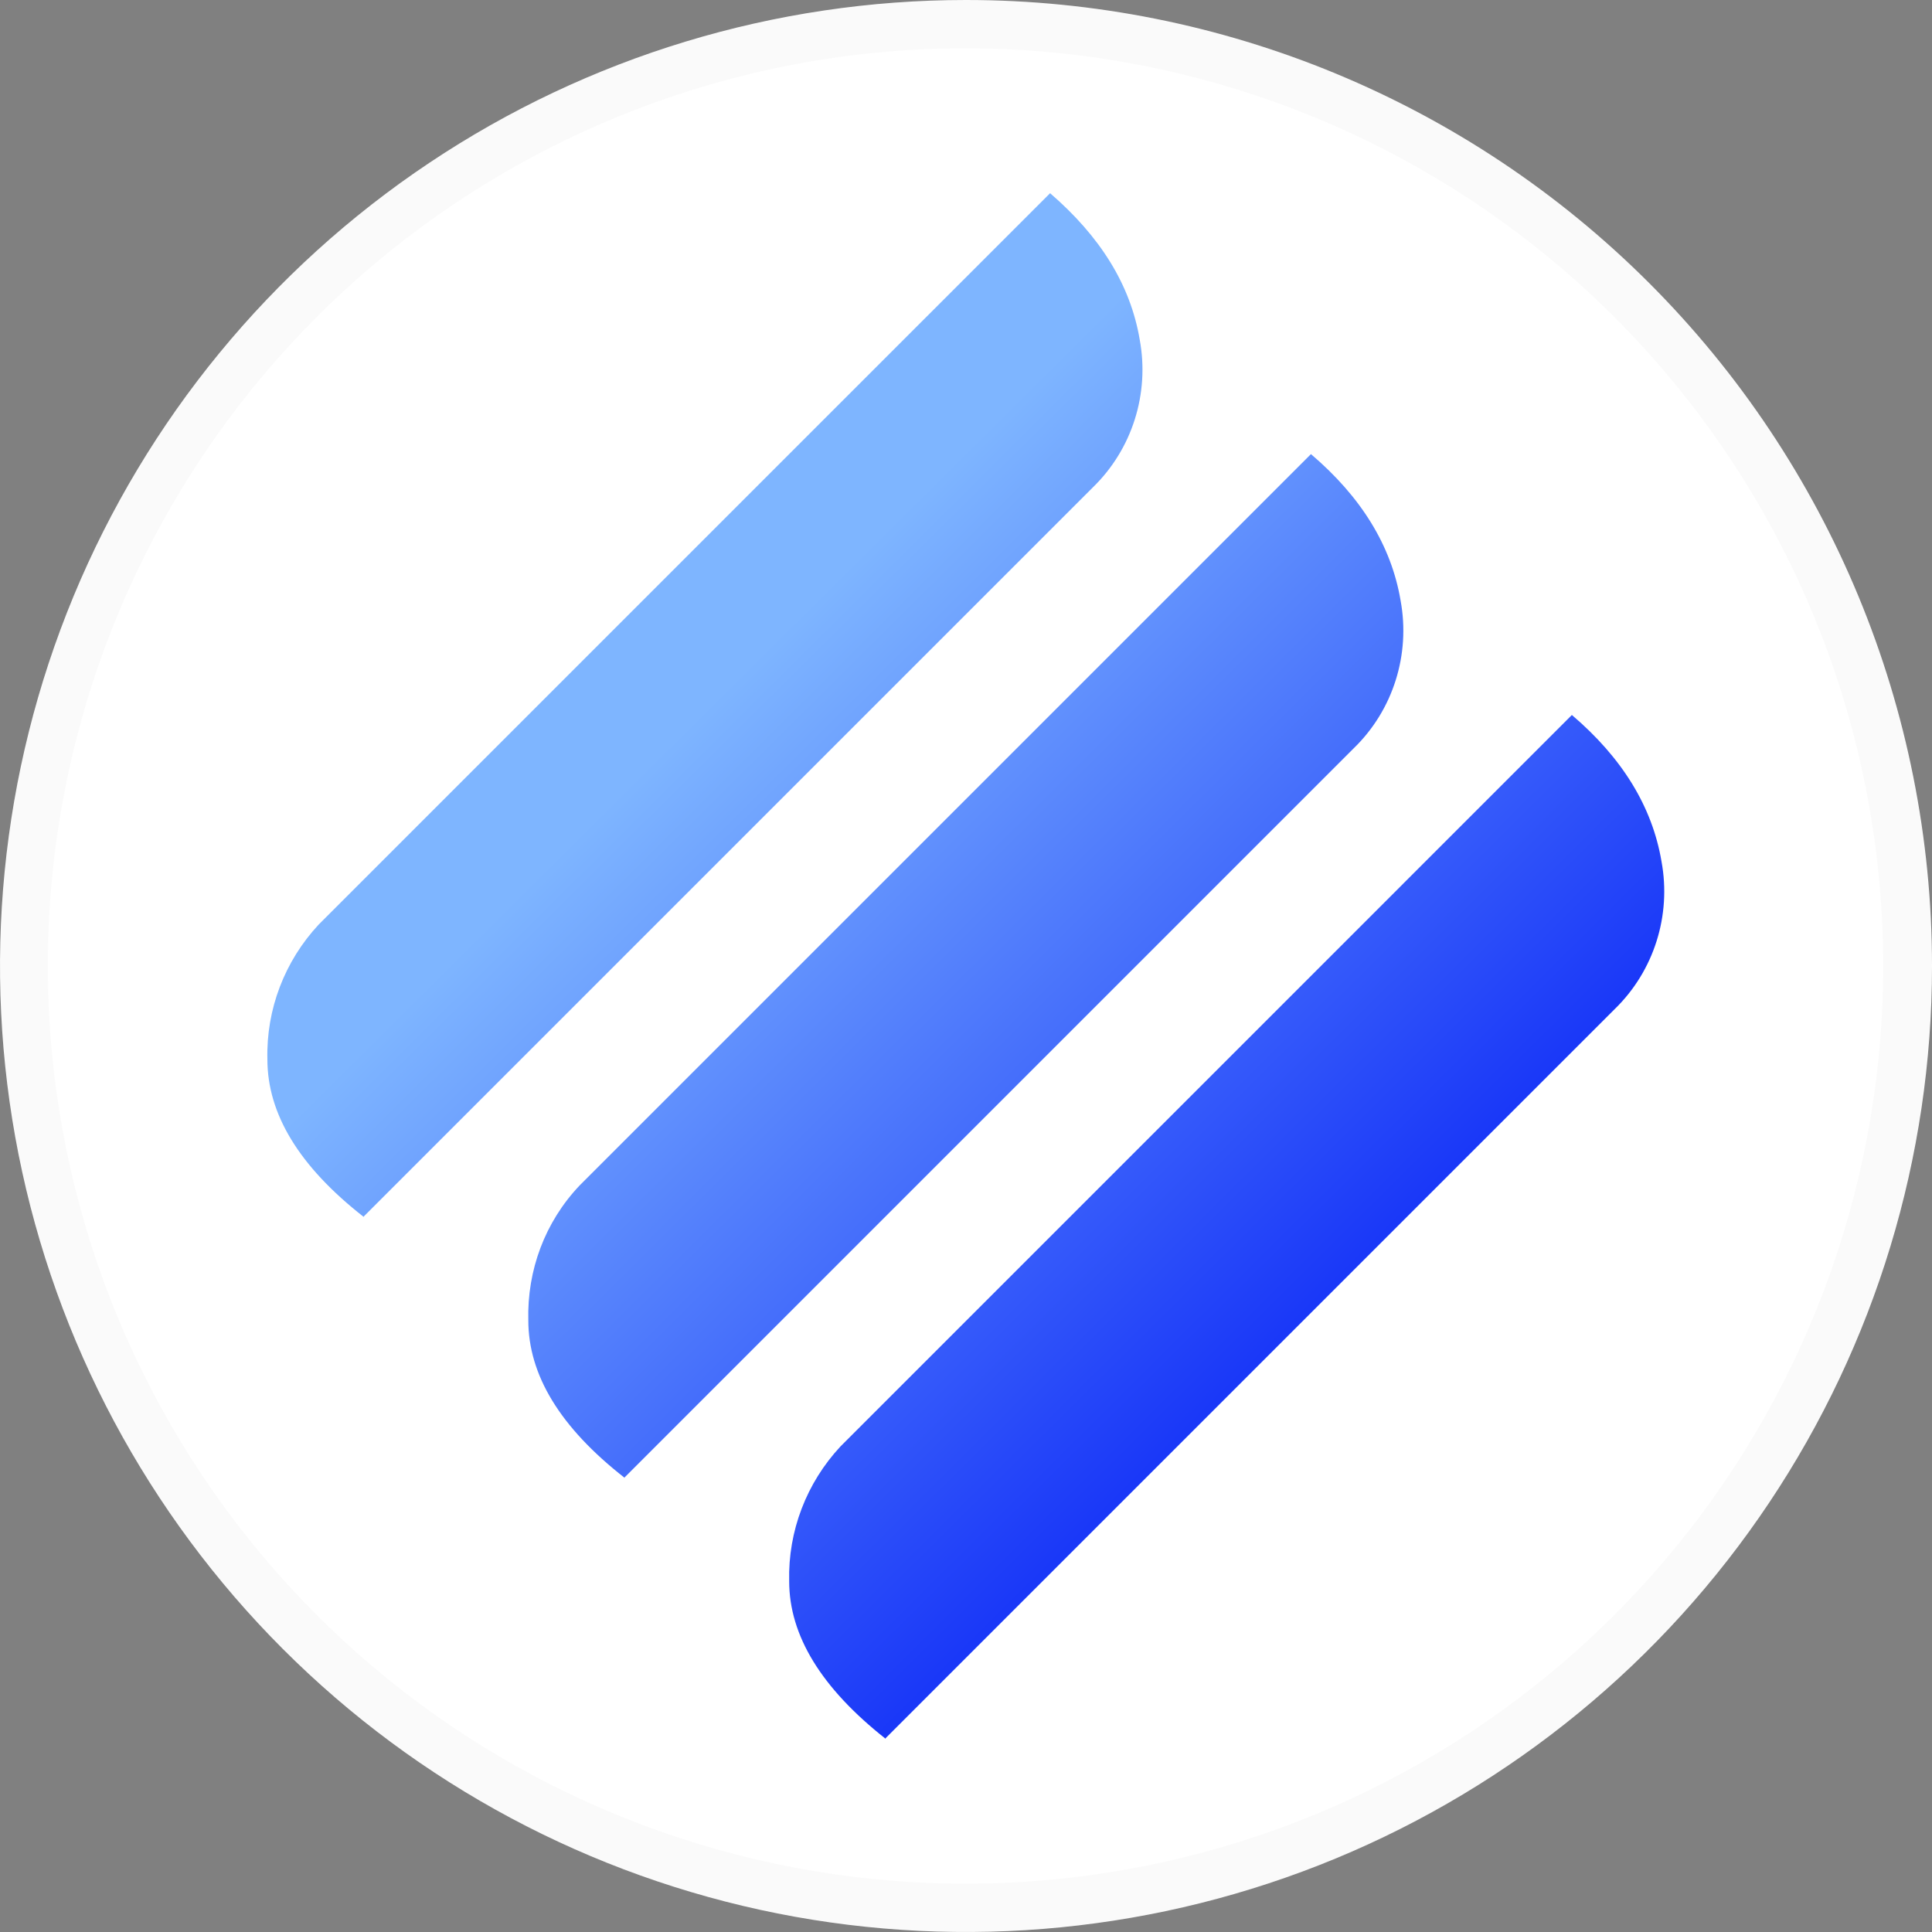 <svg width="40" height="40" viewBox="0 0 40 40" fill="none" xmlns="http://www.w3.org/2000/svg">
<rect x="0" y="0" width="40" height="40" fill="#808080" stroke="none"/>
<g clip-path="url(#clip0_4102_1121)">
<path fill-rule="evenodd" clip-rule="evenodd" d="M40 20C40 23.956 38.827 27.822 36.629 31.111C34.432 34.4 31.308 36.964 27.654 38.478C23.999 39.991 19.978 40.387 16.098 39.616C12.219 38.844 8.655 36.939 5.858 34.142C3.061 31.345 1.156 27.781 0.384 23.902C-0.387 20.022 0.009 16.001 1.522 12.346C3.036 8.692 5.6 5.568 8.889 3.371C12.178 1.173 16.044 0 20 0C25.304 0 30.391 2.107 34.142 5.858C37.893 9.609 40 14.696 40 20Z" fill="white"/>
<path fill-rule="evenodd" clip-rule="evenodd" d="M18.336 36C17.005 34.95 16.339 33.862 16.339 32.736C16.314 31.699 16.698 30.701 17.402 29.946L32.544 14.803C33.581 15.686 34.208 16.698 34.4 17.837C34.605 18.95 34.246 20.102 33.427 20.896L18.323 36H18.336ZM12.934 30.598C11.59 29.549 10.938 28.461 10.938 27.334C10.912 26.298 11.283 25.299 12 24.544L27.142 9.402C28.179 10.285 28.806 11.296 28.998 12.435C29.203 13.549 28.845 14.701 28.026 15.494L12.922 30.598H12.934ZM7.533 25.197C6.189 24.147 5.536 23.059 5.536 21.933C5.51 20.896 5.894 19.898 6.598 19.142L21.741 4C22.778 4.896 23.405 5.894 23.597 7.034C23.802 8.147 23.443 9.299 22.624 10.093L7.52 25.197H7.533Z" fill="url(#paint0_linear_4102_1121)"/>
<path opacity="0.02" d="M20 1C24.396 1.002 28.654 2.529 32.051 5.319C35.447 8.109 37.771 11.991 38.627 16.302C39.482 20.614 38.816 25.089 36.742 28.964C34.669 32.84 31.315 35.877 27.253 37.557C23.192 39.237 18.673 39.457 14.467 38.179C10.261 36.902 6.628 34.205 4.188 30.549C1.747 26.894 0.65 22.505 1.082 18.13C1.515 13.756 3.451 9.667 6.56 6.56C8.325 4.796 10.421 3.397 12.727 2.443C15.033 1.489 17.504 0.999 20 1ZM20 4.56507e-07C15.373 -0.001 10.889 1.602 7.311 4.537C3.734 7.472 1.284 11.556 0.381 16.094C-0.523 20.632 0.175 25.343 2.356 29.425C4.536 33.506 8.064 36.705 12.339 38.476C16.613 40.248 21.37 40.482 25.798 39.14C30.226 37.797 34.052 34.961 36.623 31.114C39.195 27.267 40.353 22.648 39.9 18.043C39.447 13.438 37.411 9.132 34.14 5.86C30.39 2.109 25.304 0.001 20 4.56507e-07Z" fill="black"/>
</g>
<defs>
<linearGradient id="paint0_linear_4102_1121" x1="14.652" y1="14.609" x2="27.093" y2="27.128" gradientUnits="userSpaceOnUse">
<stop stop-color="#7EB5FF"/>
<stop offset="1" stop-color="#1A38F8"/>
</linearGradient>
<clipPath id="clip0_4102_1121">
<rect width="40" height="40" fill="white"/>
</clipPath>
</defs>
</svg>
